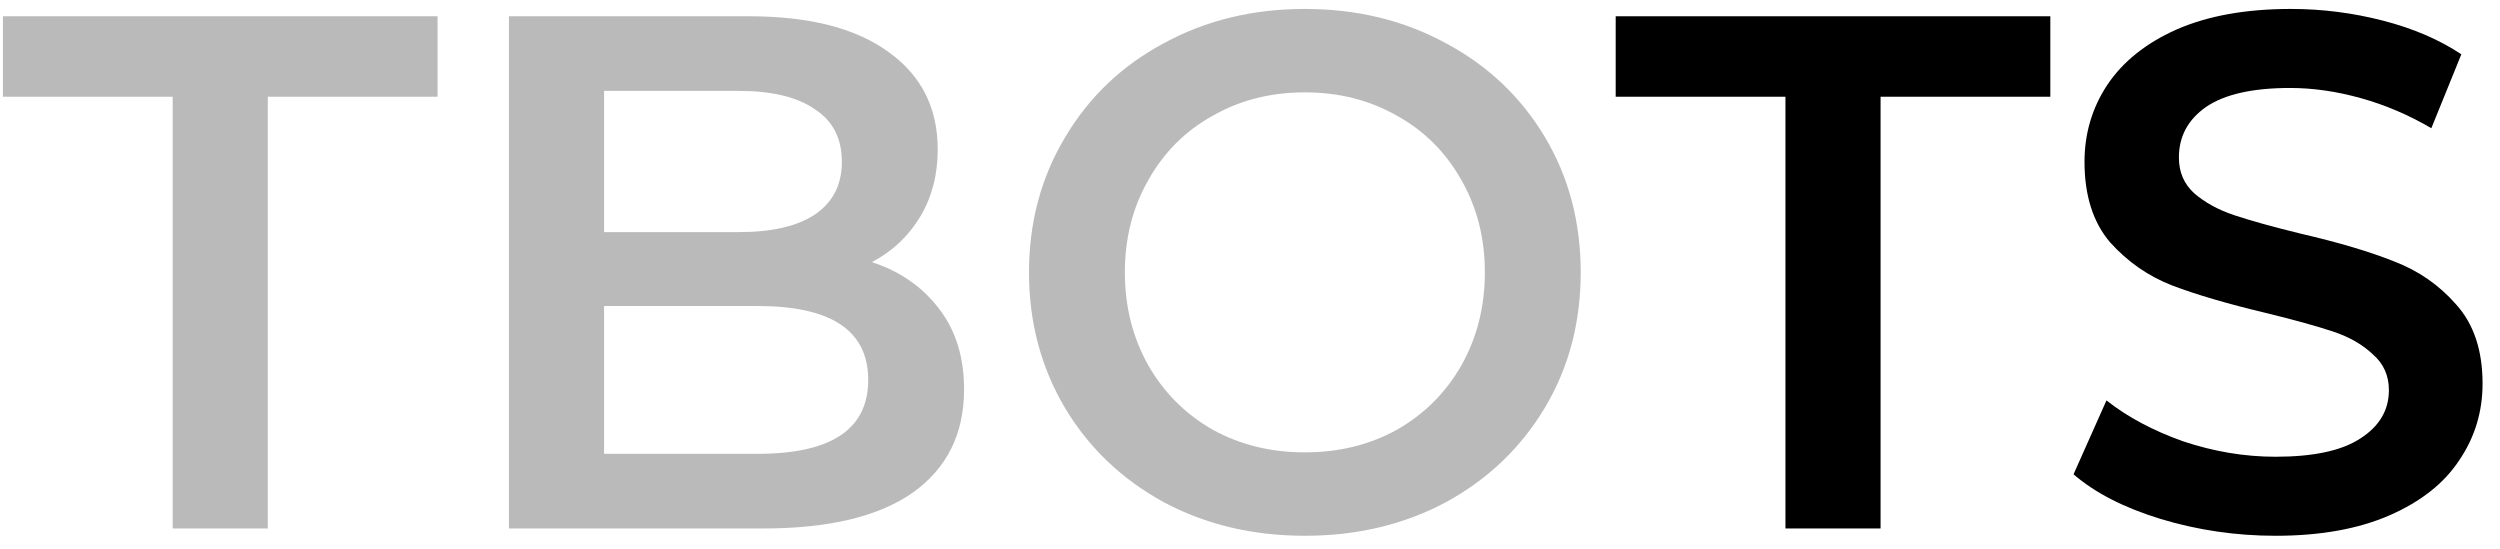 <svg width="123" height="27" viewBox="0 0 123 27" fill="none" xmlns="http://www.w3.org/2000/svg">
<path d="M8.496 4.76H0.144V0.8H21.528V4.76H13.176V26H8.496V4.76ZM42.896 12.896C44.288 13.352 45.392 14.12 46.208 15.2C47.024 16.256 47.432 17.576 47.432 19.16C47.432 21.344 46.592 23.036 44.912 24.236C43.232 25.412 40.784 26 37.568 26H25.04V0.8H36.848C39.824 0.8 42.116 1.388 43.724 2.564C45.332 3.716 46.136 5.312 46.136 7.352C46.136 8.6 45.848 9.704 45.272 10.664C44.696 11.624 43.904 12.368 42.896 12.896ZM29.72 4.472V11.42H36.344C37.976 11.42 39.224 11.132 40.088 10.556C40.976 9.956 41.42 9.092 41.42 7.964C41.42 6.812 40.976 5.948 40.088 5.372C39.224 4.772 37.976 4.472 36.344 4.472H29.72ZM37.28 22.328C40.904 22.328 42.716 21.116 42.716 18.692C42.716 16.268 40.904 15.056 37.28 15.056H29.72V22.328H37.28ZM64.199 26.36C61.631 26.36 59.315 25.808 57.251 24.704C55.187 23.576 53.567 22.028 52.391 20.06C51.215 18.068 50.627 15.848 50.627 13.4C50.627 10.952 51.215 8.744 52.391 6.776C53.567 4.784 55.187 3.236 57.251 2.132C59.315 1.004 61.631 0.44 64.199 0.44C66.767 0.44 69.083 1.004 71.147 2.132C73.211 3.236 74.831 4.772 76.007 6.74C77.183 8.708 77.771 10.928 77.771 13.4C77.771 15.872 77.183 18.092 76.007 20.06C74.831 22.028 73.211 23.576 71.147 24.704C69.083 25.808 66.767 26.36 64.199 26.36ZM64.199 22.256C65.879 22.256 67.391 21.884 68.735 21.14C70.079 20.372 71.135 19.316 71.903 17.972C72.671 16.604 73.055 15.08 73.055 13.4C73.055 11.72 72.671 10.208 71.903 8.864C71.135 7.496 70.079 6.44 68.735 5.696C67.391 4.928 65.879 4.544 64.199 4.544C62.519 4.544 61.007 4.928 59.663 5.696C58.319 6.44 57.263 7.496 56.495 8.864C55.727 10.208 55.343 11.72 55.343 13.4C55.343 15.08 55.727 16.604 56.495 17.972C57.263 19.316 58.319 20.372 59.663 21.14C61.007 21.884 62.519 22.256 64.199 22.256Z" fill="#BABABA"/>
<path d="M87.844 4.76H79.492V0.8H100.876V4.76H92.524V26H87.844V4.76ZM111.954 26.36C110.01 26.36 108.126 26.084 106.302 25.532C104.502 24.98 103.074 24.248 102.018 23.336L103.638 19.7C104.67 20.516 105.93 21.188 107.418 21.716C108.93 22.22 110.442 22.472 111.954 22.472C113.826 22.472 115.218 22.172 116.13 21.572C117.066 20.972 117.534 20.18 117.534 19.196C117.534 18.476 117.27 17.888 116.742 17.432C116.238 16.952 115.59 16.58 114.798 16.316C114.006 16.052 112.926 15.752 111.558 15.416C109.638 14.96 108.078 14.504 106.878 14.048C105.702 13.592 104.682 12.884 103.818 11.924C102.978 10.94 102.558 9.62 102.558 7.964C102.558 6.572 102.93 5.312 103.674 4.184C104.442 3.032 105.582 2.12 107.094 1.448C108.63 0.776 110.502 0.44 112.71 0.44C114.246 0.44 115.758 0.632 117.246 1.016C118.734 1.4 120.018 1.952 121.098 2.672L119.622 6.308C118.518 5.66 117.366 5.168 116.166 4.832C114.966 4.496 113.802 4.328 112.674 4.328C110.826 4.328 109.446 4.64 108.534 5.264C107.646 5.888 107.202 6.716 107.202 7.748C107.202 8.468 107.454 9.056 107.958 9.512C108.486 9.968 109.146 10.328 109.938 10.592C110.73 10.856 111.81 11.156 113.178 11.492C115.05 11.924 116.586 12.38 117.786 12.86C118.986 13.316 120.006 14.024 120.846 14.984C121.71 15.944 122.142 17.24 122.142 18.872C122.142 20.264 121.758 21.524 120.99 22.652C120.246 23.78 119.106 24.68 117.57 25.352C116.034 26.024 114.162 26.36 111.954 26.36Z" fill="black"/>
</svg>
